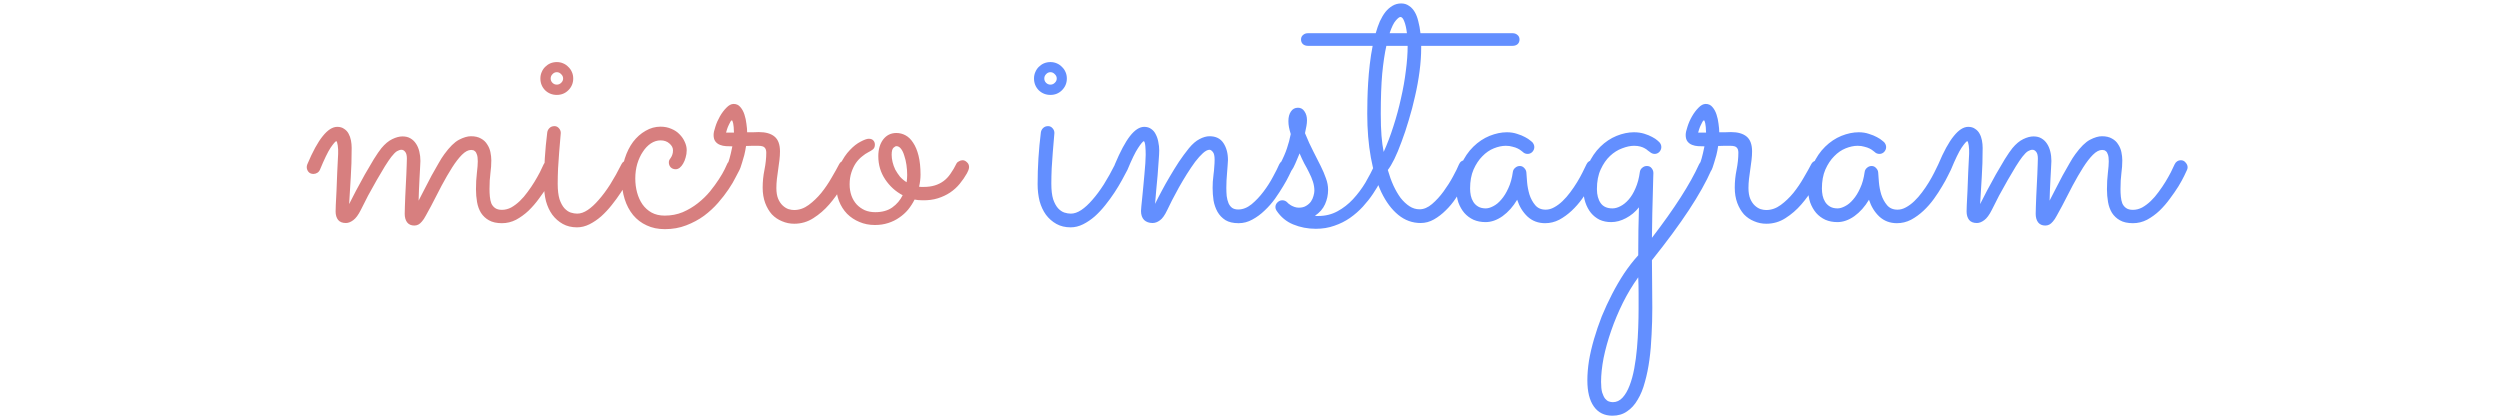       <svg  height="40" viewBox="0 0 240 53" fill="none" xmlns="http://www.w3.org/2000/svg">
        <path d="M5.411 25.957C5.641 25.498 5.931 24.933 6.283 24.259C6.65 23.571 7.025 22.882 7.408 22.194C7.806 21.505 8.188 20.855 8.555 20.243C8.938 19.631 9.259 19.165 9.519 18.843C9.963 18.308 10.422 17.925 10.896 17.696C11.37 17.466 11.806 17.352 12.204 17.352C12.602 17.352 12.938 17.436 13.214 17.604C13.505 17.772 13.742 18.002 13.925 18.293C14.109 18.568 14.247 18.897 14.338 19.279C14.43 19.646 14.476 20.044 14.476 20.473C14.476 20.717 14.461 21.039 14.43 21.436C14.415 21.834 14.392 22.263 14.361 22.722C14.346 23.181 14.323 23.655 14.293 24.145C14.277 24.634 14.262 25.093 14.247 25.521C14.476 25.062 14.736 24.558 15.027 24.007C15.318 23.441 15.608 22.882 15.899 22.331C16.205 21.781 16.496 21.268 16.771 20.794C17.046 20.304 17.299 19.907 17.528 19.601C18.186 18.698 18.798 18.094 19.364 17.788C19.946 17.482 20.458 17.329 20.902 17.329C21.422 17.329 21.85 17.428 22.187 17.627C22.524 17.811 22.784 18.055 22.967 18.361C23.166 18.652 23.304 18.981 23.38 19.348C23.457 19.715 23.495 20.067 23.495 20.404C23.495 20.924 23.457 21.467 23.38 22.033C23.304 22.599 23.266 23.273 23.266 24.053C23.266 24.374 23.281 24.695 23.311 25.017C23.342 25.338 23.403 25.621 23.495 25.866C23.602 26.11 23.763 26.309 23.977 26.462C24.191 26.615 24.482 26.692 24.849 26.692C25.247 26.692 25.637 26.592 26.02 26.394C26.402 26.179 26.769 25.904 27.121 25.567C27.473 25.231 27.802 24.848 28.108 24.42C28.429 23.991 28.72 23.563 28.98 23.135C29.24 22.706 29.47 22.301 29.669 21.919C29.867 21.521 30.028 21.184 30.15 20.909C30.227 20.74 30.334 20.61 30.472 20.519C30.609 20.427 30.762 20.381 30.931 20.381C31.191 20.381 31.397 20.48 31.55 20.679C31.719 20.863 31.803 21.062 31.803 21.276C31.803 21.383 31.78 21.49 31.734 21.597C31.673 21.72 31.55 21.98 31.367 22.377C31.183 22.76 30.938 23.204 30.632 23.709C30.326 24.198 29.967 24.718 29.554 25.269C29.156 25.82 28.712 26.332 28.223 26.807C27.733 27.266 27.205 27.648 26.639 27.954C26.073 28.245 25.476 28.39 24.849 28.39C24.176 28.39 23.625 28.268 23.197 28.023C22.784 27.794 22.447 27.48 22.187 27.082C21.942 26.684 21.774 26.225 21.682 25.705C21.59 25.185 21.544 24.642 21.544 24.076C21.544 23.326 21.583 22.637 21.659 22.01C21.736 21.368 21.774 20.87 21.774 20.519C21.774 20.136 21.736 19.845 21.659 19.646C21.598 19.448 21.514 19.31 21.407 19.233C21.315 19.142 21.223 19.096 21.131 19.096C21.04 19.08 20.971 19.073 20.925 19.073C20.558 19.073 20.168 19.279 19.754 19.692C19.357 20.09 18.944 20.626 18.515 21.299C18.087 21.972 17.643 22.737 17.184 23.594C16.74 24.451 16.289 25.323 15.83 26.21C15.57 26.7 15.348 27.105 15.165 27.426C14.996 27.748 14.828 28 14.66 28.184C14.507 28.367 14.354 28.497 14.201 28.574C14.048 28.65 13.879 28.689 13.696 28.689C13.298 28.689 12.992 28.551 12.778 28.275C12.579 28 12.479 27.64 12.479 27.197C12.479 26.967 12.487 26.661 12.502 26.279C12.518 25.896 12.533 25.476 12.548 25.017C12.564 24.558 12.587 24.083 12.617 23.594C12.648 23.104 12.671 22.637 12.686 22.194C12.701 21.735 12.717 21.329 12.732 20.977C12.747 20.626 12.755 20.358 12.755 20.174C12.755 19.776 12.686 19.494 12.548 19.325C12.411 19.142 12.25 19.05 12.066 19.05C11.898 19.05 11.707 19.111 11.493 19.233C11.294 19.356 11.057 19.593 10.781 19.945C10.567 20.22 10.292 20.626 9.955 21.161C9.634 21.681 9.29 22.263 8.922 22.905C8.555 23.548 8.188 24.206 7.821 24.879C7.469 25.552 7.163 26.156 6.903 26.692C6.582 27.334 6.26 27.77 5.939 28C5.618 28.245 5.304 28.367 4.998 28.367C4.554 28.367 4.225 28.237 4.011 27.977C3.797 27.702 3.69 27.342 3.69 26.898C3.69 26.852 3.698 26.577 3.713 26.072C3.743 25.567 3.774 24.955 3.805 24.236C3.835 23.502 3.866 22.722 3.896 21.895C3.942 21.069 3.981 20.297 4.011 19.578C4.027 19.195 4.011 18.843 3.965 18.522C3.919 18.201 3.858 18.009 3.782 17.948C3.659 17.979 3.415 18.262 3.047 18.797C2.695 19.333 2.244 20.266 1.693 21.597C1.617 21.765 1.502 21.895 1.349 21.987C1.196 22.079 1.035 22.125 0.867 22.125C0.607 22.125 0.401 22.041 0.248 21.873C0.095 21.689 0.018 21.482 0.018 21.253C0.018 21.146 0.041 21.031 0.087 20.909C0.775 19.272 1.433 18.071 2.061 17.306C2.688 16.525 3.3 16.135 3.896 16.135C4.248 16.135 4.539 16.219 4.769 16.388C5.013 16.541 5.205 16.747 5.342 17.007C5.48 17.252 5.579 17.535 5.641 17.856C5.702 18.178 5.732 18.491 5.732 18.797C5.732 20.159 5.694 21.406 5.618 22.538C5.556 23.67 5.488 24.81 5.411 25.957ZM33.914 9.985C33.914 10.566 33.708 11.063 33.294 11.477C32.897 11.874 32.407 12.073 31.826 12.073C31.244 12.073 30.747 11.874 30.334 11.477C29.936 11.063 29.737 10.566 29.737 9.985C29.737 9.694 29.791 9.426 29.898 9.182C30.005 8.922 30.15 8.7 30.334 8.516C30.533 8.317 30.755 8.164 31 8.057C31.26 7.95 31.535 7.896 31.826 7.896C32.116 7.896 32.384 7.95 32.629 8.057C32.889 8.164 33.111 8.317 33.294 8.516C33.493 8.7 33.646 8.922 33.753 9.182C33.861 9.426 33.914 9.694 33.914 9.985ZM30.196 23.433C30.196 21.23 30.334 19.035 30.609 16.847C30.64 16.633 30.732 16.449 30.885 16.296C31.053 16.128 31.267 16.044 31.527 16.044C31.757 16.044 31.948 16.135 32.101 16.319C32.254 16.487 32.331 16.686 32.331 16.916C32.331 17.007 32.308 17.283 32.262 17.742C32.231 18.201 32.185 18.752 32.124 19.394C32.078 20.021 32.032 20.695 31.986 21.414C31.956 22.117 31.94 22.768 31.94 23.364C31.94 24.175 32.017 24.833 32.17 25.338C32.338 25.828 32.545 26.21 32.79 26.485C33.05 26.761 33.317 26.944 33.593 27.036C33.883 27.128 34.159 27.174 34.419 27.174C34.847 27.174 35.291 27.021 35.75 26.715C36.209 26.409 36.676 25.98 37.15 25.43C37.639 24.879 38.129 24.221 38.619 23.456C39.108 22.676 39.59 21.811 40.065 20.863C40.141 20.71 40.248 20.595 40.386 20.519C40.523 20.427 40.676 20.381 40.845 20.381C41.09 20.381 41.288 20.473 41.441 20.656C41.61 20.84 41.694 21.039 41.694 21.253C41.694 21.406 41.663 21.536 41.602 21.643C41.419 21.995 41.189 22.423 40.914 22.928C40.638 23.433 40.325 23.953 39.973 24.489C39.621 25.024 39.231 25.56 38.802 26.095C38.389 26.615 37.946 27.09 37.471 27.518C36.997 27.931 36.5 28.268 35.98 28.528C35.459 28.788 34.931 28.918 34.396 28.918C33.708 28.918 33.103 28.773 32.583 28.482C32.063 28.191 31.619 27.801 31.252 27.311C30.9 26.822 30.632 26.248 30.449 25.59C30.28 24.917 30.196 24.198 30.196 23.433ZM32.629 9.985C32.629 9.771 32.545 9.587 32.377 9.434C32.224 9.266 32.04 9.182 31.826 9.182C31.611 9.182 31.428 9.266 31.275 9.434C31.122 9.587 31.045 9.771 31.045 9.985C31.045 10.199 31.122 10.383 31.275 10.536C31.428 10.689 31.611 10.765 31.826 10.765C32.04 10.765 32.224 10.689 32.377 10.536C32.545 10.383 32.629 10.199 32.629 9.985ZM55.05 21.643C54.959 21.811 54.798 22.117 54.568 22.561C54.354 23.005 54.056 23.51 53.673 24.076C53.306 24.627 52.862 25.2 52.342 25.797C51.822 26.394 51.225 26.944 50.552 27.449C49.879 27.939 49.122 28.344 48.28 28.666C47.454 28.987 46.551 29.148 45.572 29.148C44.7 29.148 43.928 28.987 43.254 28.666C42.581 28.36 42.008 27.924 41.533 27.357C41.059 26.776 40.699 26.095 40.455 25.315C40.21 24.535 40.087 23.67 40.087 22.722C40.087 21.804 40.217 20.947 40.477 20.151C40.738 19.34 41.09 18.637 41.533 18.04C41.992 17.443 42.52 16.977 43.117 16.64C43.713 16.288 44.348 16.112 45.022 16.112C45.526 16.112 45.985 16.204 46.398 16.388C46.812 16.556 47.156 16.785 47.431 17.076C47.722 17.367 47.944 17.688 48.097 18.04C48.265 18.392 48.349 18.744 48.349 19.096C48.349 19.432 48.303 19.746 48.211 20.037C48.135 20.327 48.028 20.587 47.89 20.817C47.768 21.031 47.622 21.207 47.454 21.345C47.286 21.467 47.117 21.528 46.949 21.528C46.689 21.528 46.475 21.444 46.307 21.276C46.154 21.108 46.077 20.901 46.077 20.656C46.077 20.534 46.1 20.427 46.146 20.335C46.207 20.243 46.268 20.151 46.33 20.06C46.406 19.953 46.467 19.83 46.513 19.692C46.574 19.539 46.605 19.348 46.605 19.119C46.605 18.797 46.452 18.507 46.146 18.247C45.855 17.986 45.48 17.856 45.022 17.856C44.593 17.856 44.18 17.986 43.782 18.247C43.4 18.507 43.063 18.859 42.773 19.302C42.482 19.731 42.245 20.243 42.061 20.84C41.893 21.421 41.809 22.041 41.809 22.699C41.809 23.326 41.885 23.923 42.038 24.489C42.191 25.055 42.421 25.56 42.727 26.003C43.033 26.432 43.415 26.776 43.874 27.036C44.348 27.296 44.907 27.426 45.549 27.426C46.376 27.426 47.141 27.281 47.844 26.99C48.548 26.684 49.191 26.302 49.772 25.843C50.353 25.384 50.866 24.887 51.31 24.351C51.753 23.8 52.128 23.288 52.434 22.814C52.755 22.324 53 21.903 53.169 21.551C53.352 21.184 53.459 20.955 53.49 20.863C53.551 20.71 53.65 20.595 53.788 20.519C53.941 20.427 54.102 20.381 54.27 20.381C54.53 20.381 54.737 20.473 54.89 20.656C55.058 20.84 55.142 21.046 55.142 21.276C55.142 21.368 55.111 21.49 55.05 21.643ZM55.899 18.568C55.838 18.981 55.762 19.371 55.67 19.738C55.578 20.09 55.486 20.404 55.395 20.679C55.318 20.939 55.249 21.154 55.188 21.322C55.127 21.49 55.089 21.582 55.073 21.597C54.92 21.949 54.653 22.125 54.27 22.125C54.056 22.125 53.857 22.049 53.673 21.895C53.49 21.727 53.398 21.521 53.398 21.276C53.398 21.184 53.413 21.115 53.444 21.069C53.474 21.023 53.52 20.932 53.581 20.794C53.643 20.656 53.719 20.427 53.811 20.105C53.903 19.784 54.018 19.287 54.155 18.614C53.895 18.614 53.627 18.606 53.352 18.591C53.077 18.576 52.824 18.522 52.595 18.43C52.35 18.338 52.151 18.193 51.998 17.994C51.845 17.795 51.769 17.52 51.769 17.168C51.769 16.908 51.845 16.556 51.998 16.112C52.136 15.669 52.327 15.233 52.572 14.804C52.817 14.376 53.092 14.009 53.398 13.703C53.704 13.381 54.01 13.221 54.316 13.221C54.668 13.221 54.951 13.351 55.165 13.611C55.395 13.871 55.571 14.192 55.693 14.575C55.815 14.942 55.899 15.332 55.945 15.745C56.007 16.158 56.037 16.518 56.037 16.824C56.297 16.824 56.55 16.824 56.794 16.824C57.054 16.808 57.299 16.801 57.529 16.801C58.401 16.801 59.066 16.992 59.525 17.375C59.984 17.757 60.214 18.384 60.214 19.256C60.214 19.608 60.191 19.975 60.145 20.358C60.099 20.74 60.046 21.138 59.984 21.551C59.923 21.949 59.87 22.347 59.824 22.745C59.778 23.142 59.755 23.533 59.755 23.915C59.755 24.466 59.831 24.925 59.984 25.292C60.137 25.644 60.329 25.927 60.558 26.141C60.788 26.355 61.032 26.508 61.292 26.6C61.553 26.677 61.79 26.715 62.004 26.715C62.662 26.715 63.281 26.501 63.863 26.072C64.444 25.644 64.98 25.131 65.469 24.535C65.959 23.923 66.395 23.28 66.777 22.607C67.175 21.934 67.504 21.345 67.764 20.84C67.841 20.702 67.948 20.595 68.085 20.519C68.223 20.442 68.368 20.404 68.522 20.404C68.797 20.404 69.011 20.496 69.164 20.679C69.317 20.848 69.394 21.039 69.394 21.253C69.394 21.406 69.363 21.544 69.302 21.666C68.95 22.293 68.537 23.005 68.062 23.8C67.603 24.581 67.076 25.315 66.479 26.003C65.882 26.692 65.209 27.273 64.46 27.748C63.725 28.222 62.914 28.459 62.027 28.459C61.476 28.459 60.956 28.352 60.466 28.138C59.977 27.939 59.548 27.648 59.181 27.266C58.829 26.868 58.546 26.386 58.332 25.82C58.118 25.238 58.011 24.588 58.011 23.869C58.011 23.104 58.087 22.347 58.24 21.597C58.393 20.832 58.47 20.105 58.47 19.417C58.47 19.126 58.401 18.912 58.263 18.774C58.141 18.621 57.858 18.545 57.414 18.545C57.2 18.545 56.963 18.545 56.703 18.545C56.458 18.545 56.19 18.553 55.899 18.568ZM54.362 16.87C54.362 16.762 54.354 16.625 54.339 16.456C54.339 16.273 54.324 16.097 54.293 15.929C54.278 15.76 54.247 15.615 54.201 15.493C54.171 15.37 54.132 15.309 54.086 15.309C54.041 15.309 53.979 15.37 53.903 15.493C53.842 15.6 53.773 15.738 53.696 15.906C53.62 16.059 53.551 16.227 53.49 16.411C53.428 16.594 53.383 16.747 53.352 16.87H54.362ZM78.344 25.476C77.961 25.476 77.625 25.445 77.334 25.384C77.105 25.843 76.829 26.271 76.508 26.669C76.186 27.051 75.812 27.388 75.383 27.679C74.97 27.969 74.504 28.199 73.983 28.367C73.463 28.535 72.897 28.62 72.285 28.62C71.566 28.62 70.908 28.49 70.311 28.23C69.715 27.985 69.195 27.64 68.751 27.197C68.307 26.738 67.963 26.195 67.718 25.567C67.474 24.925 67.351 24.221 67.351 23.456C67.351 22.477 67.527 21.628 67.879 20.909C68.231 20.174 68.636 19.57 69.095 19.096C69.554 18.606 70.013 18.247 70.472 18.017C70.931 17.772 71.275 17.65 71.505 17.65C71.765 17.65 71.956 17.719 72.079 17.856C72.216 17.994 72.285 18.178 72.285 18.407C72.285 18.667 72.201 18.866 72.033 19.004C71.88 19.126 71.681 19.249 71.436 19.371C71.191 19.494 70.931 19.669 70.656 19.899C70.38 20.113 70.12 20.389 69.876 20.725C69.646 21.062 69.455 21.459 69.302 21.919C69.149 22.377 69.072 22.89 69.072 23.456C69.072 23.961 69.149 24.435 69.302 24.879C69.455 25.307 69.677 25.682 69.967 26.003C70.258 26.309 70.602 26.554 71 26.738C71.398 26.906 71.841 26.99 72.331 26.99C73.203 26.99 73.922 26.791 74.488 26.394C75.07 25.98 75.513 25.46 75.819 24.833C74.917 24.359 74.175 23.686 73.593 22.814C73.012 21.941 72.721 20.962 72.721 19.876C72.721 19.004 72.928 18.293 73.341 17.742C73.769 17.191 74.328 16.916 75.016 16.916C75.429 16.916 75.819 17.015 76.186 17.214C76.554 17.413 76.875 17.726 77.15 18.155C77.441 18.583 77.671 19.134 77.839 19.807C78.007 20.48 78.091 21.284 78.091 22.217C78.091 22.706 78.03 23.219 77.908 23.754C77.999 23.77 78.091 23.777 78.183 23.777C78.275 23.777 78.374 23.777 78.481 23.777C79.002 23.777 79.468 23.716 79.881 23.594C80.294 23.471 80.669 23.288 81.006 23.043C81.342 22.798 81.641 22.485 81.901 22.102C82.176 21.72 82.436 21.276 82.681 20.771C82.727 20.679 82.826 20.595 82.98 20.519C83.132 20.427 83.285 20.381 83.439 20.381C83.637 20.381 83.821 20.465 83.989 20.633C84.173 20.786 84.265 20.993 84.265 21.253C84.265 21.375 84.234 21.513 84.173 21.666C84.112 21.804 84.05 21.934 83.989 22.056C83.729 22.515 83.423 22.959 83.071 23.387C82.735 23.8 82.329 24.168 81.855 24.489C81.396 24.795 80.876 25.04 80.294 25.223C79.713 25.407 79.063 25.491 78.344 25.476ZM74.419 19.692C74.419 19.983 74.458 20.289 74.534 20.61C74.611 20.932 74.725 21.253 74.878 21.574C75.047 21.88 75.246 22.178 75.475 22.469C75.72 22.745 76.003 22.982 76.324 23.181C76.37 22.859 76.393 22.546 76.393 22.24C76.393 21.827 76.362 21.406 76.301 20.977C76.24 20.549 76.148 20.159 76.026 19.807C75.919 19.44 75.781 19.149 75.613 18.935C75.445 18.706 75.246 18.591 75.016 18.591C74.924 18.591 74.802 18.66 74.649 18.797C74.496 18.935 74.419 19.233 74.419 19.692Z" fill="#D77F7F"/>
        <path d="M96.703 9.985C96.703 10.566 96.497 11.063 96.084 11.477C95.686 11.874 95.196 12.073 94.615 12.073C94.033 12.073 93.536 11.874 93.123 11.477C92.725 11.063 92.526 10.566 92.526 9.985C92.526 9.694 92.58 9.426 92.687 9.182C92.794 8.922 92.939 8.7 93.123 8.516C93.322 8.317 93.544 8.164 93.789 8.057C94.049 7.95 94.324 7.896 94.615 7.896C94.905 7.896 95.173 7.95 95.418 8.057C95.678 8.164 95.9 8.317 96.084 8.516C96.282 8.7 96.435 8.922 96.543 9.182C96.65 9.426 96.703 9.694 96.703 9.985ZM92.985 23.433C92.985 21.23 93.123 19.035 93.398 16.847C93.429 16.633 93.521 16.449 93.674 16.296C93.842 16.128 94.056 16.044 94.316 16.044C94.546 16.044 94.737 16.135 94.89 16.319C95.043 16.487 95.12 16.686 95.12 16.916C95.12 17.007 95.097 17.283 95.051 17.742C95.02 18.201 94.974 18.752 94.913 19.394C94.867 20.021 94.821 20.695 94.775 21.414C94.745 22.117 94.73 22.768 94.73 23.364C94.73 24.175 94.806 24.833 94.959 25.338C95.127 25.828 95.334 26.21 95.579 26.485C95.839 26.761 96.106 26.944 96.382 27.036C96.672 27.128 96.948 27.174 97.208 27.174C97.636 27.174 98.08 27.021 98.539 26.715C98.998 26.409 99.465 25.98 99.939 25.43C100.429 24.879 100.918 24.221 101.408 23.456C101.897 22.676 102.379 21.811 102.854 20.863C102.93 20.71 103.037 20.595 103.175 20.519C103.312 20.427 103.465 20.381 103.634 20.381C103.879 20.381 104.077 20.473 104.23 20.656C104.399 20.84 104.483 21.039 104.483 21.253C104.483 21.406 104.452 21.536 104.391 21.643C104.208 21.995 103.978 22.423 103.703 22.928C103.427 23.433 103.114 23.953 102.762 24.489C102.41 25.024 102.02 25.56 101.591 26.095C101.178 26.615 100.735 27.09 100.26 27.518C99.786 27.931 99.289 28.268 98.769 28.528C98.248 28.788 97.721 28.918 97.185 28.918C96.497 28.918 95.892 28.773 95.372 28.482C94.852 28.191 94.408 27.801 94.041 27.311C93.689 26.822 93.421 26.248 93.238 25.59C93.07 24.917 92.985 24.198 92.985 23.433ZM95.418 9.985C95.418 9.771 95.334 9.587 95.165 9.434C95.013 9.266 94.829 9.182 94.615 9.182C94.401 9.182 94.217 9.266 94.064 9.434C93.911 9.587 93.835 9.771 93.835 9.985C93.835 10.199 93.911 10.383 94.064 10.536C94.217 10.689 94.401 10.765 94.615 10.765C94.829 10.765 95.013 10.689 95.165 10.536C95.334 10.383 95.418 10.199 95.418 9.985ZM107.925 25.935C108.17 25.43 108.453 24.879 108.774 24.282C109.096 23.67 109.44 23.058 109.807 22.446C110.174 21.819 110.557 21.199 110.955 20.587C111.368 19.975 111.796 19.394 112.24 18.843C112.683 18.308 113.127 17.925 113.571 17.696C114.03 17.451 114.458 17.329 114.856 17.329C115.652 17.329 116.241 17.619 116.623 18.201C117.006 18.782 117.197 19.501 117.197 20.358C117.197 20.557 117.181 20.802 117.151 21.092C117.136 21.368 117.113 21.666 117.082 21.987C117.067 22.309 117.044 22.637 117.013 22.974C116.998 23.295 116.99 23.601 116.99 23.892C116.99 24.259 117.006 24.611 117.036 24.948C117.082 25.284 117.159 25.583 117.266 25.843C117.373 26.088 117.526 26.287 117.725 26.439C117.924 26.577 118.184 26.646 118.505 26.646C119.086 26.646 119.652 26.424 120.203 25.98C120.754 25.521 121.259 24.986 121.718 24.374C122.192 23.747 122.597 23.112 122.934 22.469C123.286 21.827 123.546 21.306 123.714 20.909C123.791 20.74 123.898 20.61 124.036 20.519C124.189 20.427 124.349 20.381 124.518 20.381C124.778 20.381 124.984 20.48 125.137 20.679C125.306 20.863 125.39 21.062 125.39 21.276C125.39 21.383 125.367 21.49 125.321 21.597C125.26 21.72 125.137 21.972 124.954 22.355C124.77 22.737 124.525 23.181 124.219 23.686C123.929 24.175 123.584 24.703 123.187 25.269C122.789 25.82 122.345 26.325 121.855 26.784C121.381 27.243 120.861 27.625 120.295 27.931C119.744 28.237 119.163 28.39 118.551 28.39C117.862 28.39 117.304 28.26 116.875 28C116.447 27.725 116.111 27.373 115.866 26.944C115.621 26.501 115.453 26.019 115.361 25.498C115.284 24.963 115.246 24.428 115.246 23.892C115.246 23.663 115.254 23.402 115.269 23.112C115.3 22.821 115.33 22.515 115.361 22.194C115.407 21.873 115.437 21.551 115.453 21.23C115.483 20.909 115.499 20.603 115.499 20.312C115.499 19.822 115.422 19.494 115.269 19.325C115.116 19.142 114.978 19.05 114.856 19.05C114.611 19.05 114.328 19.195 114.007 19.486C113.701 19.761 113.372 20.128 113.02 20.587C112.683 21.046 112.332 21.567 111.964 22.148C111.612 22.714 111.276 23.28 110.955 23.846C110.649 24.412 110.358 24.955 110.083 25.476C109.822 25.98 109.616 26.401 109.463 26.738C109.157 27.38 108.851 27.809 108.545 28.023C108.239 28.252 107.925 28.367 107.604 28.367C107.16 28.367 106.801 28.237 106.525 27.977C106.265 27.702 106.135 27.319 106.135 26.83C106.135 26.723 106.151 26.516 106.181 26.21C106.212 25.889 106.25 25.514 106.296 25.085C106.342 24.642 106.388 24.168 106.434 23.663C106.479 23.158 106.525 22.66 106.571 22.171C106.617 21.666 106.655 21.199 106.686 20.771C106.717 20.343 106.732 19.983 106.732 19.692C106.732 19.31 106.717 18.943 106.686 18.591C106.655 18.239 106.594 18.025 106.502 17.948C106.365 17.994 106.12 18.285 105.768 18.82C105.416 19.34 104.965 20.266 104.414 21.597C104.338 21.765 104.223 21.895 104.07 21.987C103.917 22.079 103.756 22.125 103.588 22.125C103.328 22.125 103.121 22.041 102.968 21.873C102.815 21.689 102.739 21.482 102.739 21.253C102.739 21.146 102.762 21.031 102.808 20.909C103.496 19.272 104.139 18.071 104.735 17.306C105.347 16.525 105.952 16.135 106.548 16.135C106.9 16.135 107.199 16.227 107.443 16.411C107.688 16.579 107.879 16.808 108.017 17.099C108.17 17.39 108.277 17.711 108.338 18.063C108.415 18.415 108.453 18.774 108.453 19.142C108.453 19.417 108.43 19.845 108.384 20.427C108.354 21.008 108.308 21.635 108.247 22.309C108.185 22.966 108.124 23.624 108.063 24.282C108.017 24.94 107.971 25.491 107.925 25.935ZM126.308 19.509C126.216 19.754 126.101 20.029 125.963 20.335C125.841 20.641 125.696 20.962 125.527 21.299C125.39 21.559 125.244 21.765 125.091 21.919C124.954 22.056 124.77 22.125 124.541 22.125C124.28 22.125 124.074 22.049 123.921 21.895C123.768 21.727 123.691 21.536 123.691 21.322C123.691 21.245 123.699 21.184 123.714 21.138C123.73 21.077 123.768 20.985 123.829 20.863C124.227 20.098 124.518 19.432 124.701 18.866C124.9 18.285 125.061 17.68 125.183 17.053C125.076 16.701 125 16.403 124.954 16.158C124.908 15.913 124.885 15.661 124.885 15.401C124.885 14.896 124.992 14.491 125.206 14.185C125.42 13.863 125.719 13.703 126.101 13.703C126.453 13.703 126.728 13.856 126.927 14.162C127.141 14.468 127.249 14.842 127.249 15.286C127.249 15.531 127.226 15.776 127.18 16.02C127.134 16.265 127.073 16.571 126.996 16.939C127.348 17.811 127.7 18.583 128.052 19.256C128.404 19.93 128.717 20.549 128.993 21.115C129.268 21.666 129.49 22.186 129.658 22.676C129.842 23.165 129.934 23.655 129.934 24.145C129.934 24.787 129.804 25.399 129.543 25.98C129.283 26.562 128.855 27.051 128.258 27.449C128.335 27.465 128.411 27.472 128.488 27.472C128.564 27.472 128.641 27.472 128.717 27.472C129.589 27.472 130.393 27.273 131.127 26.875C131.861 26.478 132.519 25.965 133.101 25.338C133.697 24.695 134.225 23.991 134.684 23.227C135.143 22.446 135.541 21.674 135.877 20.909C136.03 20.557 136.245 20.381 136.52 20.381C136.78 20.381 136.979 20.473 137.117 20.656C137.27 20.84 137.346 21.039 137.346 21.253C137.346 21.375 137.323 21.49 137.277 21.597C137.109 22.01 136.887 22.485 136.612 23.02C136.352 23.54 136.03 24.083 135.648 24.649C135.281 25.2 134.852 25.743 134.363 26.279C133.873 26.814 133.322 27.296 132.71 27.725C132.114 28.138 131.456 28.467 130.737 28.711C130.018 28.971 129.23 29.102 128.373 29.102C127.348 29.102 126.392 28.918 125.504 28.551C124.632 28.199 123.921 27.61 123.37 26.784C123.278 26.646 123.232 26.501 123.232 26.348C123.232 26.118 123.317 25.919 123.485 25.751C123.668 25.567 123.875 25.476 124.104 25.476C124.349 25.476 124.556 25.56 124.724 25.728C124.739 25.759 124.793 25.812 124.885 25.889C124.977 25.95 125.084 26.026 125.206 26.118C125.344 26.195 125.497 26.264 125.665 26.325C125.849 26.386 126.032 26.416 126.216 26.416C126.583 26.416 126.889 26.34 127.134 26.187C127.394 26.034 127.6 25.85 127.753 25.636C127.906 25.407 128.014 25.17 128.075 24.925C128.151 24.665 128.189 24.443 128.189 24.259C128.189 23.877 128.128 23.494 128.006 23.112C127.883 22.729 127.723 22.347 127.524 21.964C127.34 21.582 127.134 21.192 126.904 20.794C126.69 20.381 126.491 19.953 126.308 19.509ZM154.283 5.028C154.283 5.273 154.199 5.472 154.03 5.625C153.862 5.762 153.655 5.831 153.411 5.831H141.775V6.083C141.775 7.017 141.707 8.011 141.569 9.067C141.431 10.123 141.24 11.178 140.995 12.234C140.766 13.274 140.498 14.292 140.192 15.286C139.901 16.281 139.595 17.199 139.274 18.04C138.968 18.881 138.662 19.616 138.356 20.243C138.05 20.855 137.775 21.314 137.53 21.62C137.729 22.324 137.966 22.982 138.241 23.594C138.517 24.19 138.823 24.718 139.159 25.177C139.511 25.621 139.886 25.973 140.284 26.233C140.681 26.493 141.11 26.623 141.569 26.623C142.104 26.623 142.632 26.401 143.152 25.957C143.688 25.498 144.177 24.963 144.621 24.351C145.08 23.724 145.478 23.096 145.814 22.469C146.166 21.827 146.419 21.314 146.572 20.932C146.725 20.564 146.993 20.381 147.375 20.381C147.635 20.381 147.842 20.473 147.995 20.656C148.163 20.84 148.247 21.039 148.247 21.253C148.247 21.36 148.224 21.467 148.178 21.574C148.132 21.681 148.018 21.926 147.834 22.309C147.666 22.691 147.436 23.135 147.146 23.64C146.87 24.145 146.541 24.68 146.159 25.246C145.792 25.797 145.371 26.302 144.896 26.761C144.438 27.22 143.94 27.602 143.405 27.908C142.869 28.214 142.303 28.367 141.707 28.367C140.651 28.367 139.702 28.023 138.861 27.334C138.019 26.646 137.3 25.682 136.704 24.443C136.122 23.204 135.679 21.735 135.373 20.037C135.067 18.338 134.914 16.48 134.914 14.46C134.914 13.955 134.921 13.366 134.937 12.693C134.952 12.004 134.982 11.285 135.028 10.536C135.074 9.771 135.143 8.99 135.235 8.195C135.327 7.384 135.449 6.596 135.602 5.831H127.363C127.118 5.831 126.912 5.762 126.744 5.625C126.575 5.472 126.491 5.273 126.491 5.028C126.491 4.783 126.575 4.592 126.744 4.454C126.912 4.301 127.118 4.225 127.363 4.225H135.992C136.145 3.674 136.321 3.169 136.52 2.71C136.734 2.251 136.971 1.853 137.231 1.517C137.507 1.18 137.805 0.92 138.126 0.736C138.463 0.537 138.83 0.438 139.228 0.438C139.611 0.438 139.939 0.537 140.215 0.736C140.506 0.92 140.75 1.18 140.949 1.517C141.148 1.853 141.301 2.251 141.408 2.71C141.531 3.169 141.622 3.674 141.684 4.225H153.411C153.655 4.225 153.862 4.301 154.03 4.454C154.199 4.592 154.283 4.783 154.283 5.028ZM137.002 19.325C137.461 18.315 137.874 17.229 138.241 16.066C138.624 14.888 138.945 13.703 139.205 12.509C139.48 11.316 139.687 10.146 139.825 8.998C139.978 7.851 140.054 6.795 140.054 5.831H137.346C137.132 6.78 136.956 7.958 136.818 9.365C136.696 10.758 136.635 12.456 136.635 14.46C136.635 15.577 136.665 16.518 136.727 17.283C136.788 18.032 136.88 18.713 137.002 19.325ZM139.136 2.159C138.999 2.159 138.8 2.312 138.54 2.618C138.279 2.909 138.019 3.444 137.759 4.225H139.962C139.886 3.582 139.771 3.077 139.618 2.71C139.48 2.343 139.32 2.159 139.136 2.159ZM137.369 20.977V21V20.977ZM164.403 21.597C164.342 21.72 164.212 21.98 164.013 22.377C163.83 22.76 163.585 23.204 163.279 23.709C162.988 24.213 162.644 24.741 162.246 25.292C161.848 25.843 161.405 26.348 160.915 26.807C160.425 27.266 159.898 27.648 159.332 27.954C158.765 28.245 158.169 28.39 157.542 28.39C156.654 28.39 155.904 28.107 155.292 27.541C154.696 26.975 154.26 26.264 153.984 25.407C153.464 26.279 152.845 26.975 152.125 27.495C151.406 28 150.687 28.252 149.968 28.252C149.402 28.252 148.89 28.153 148.431 27.954C147.972 27.74 147.582 27.449 147.26 27.082C146.939 26.7 146.687 26.256 146.503 25.751C146.335 25.246 146.25 24.695 146.25 24.099C146.25 22.905 146.449 21.857 146.847 20.955C147.26 20.037 147.78 19.272 148.408 18.66C149.035 18.048 149.723 17.589 150.473 17.283C151.238 16.977 151.972 16.824 152.676 16.824C153.151 16.824 153.587 16.893 153.984 17.03C154.382 17.153 154.719 17.29 154.994 17.443C155.285 17.596 155.507 17.742 155.66 17.879C155.813 18.002 155.897 18.071 155.912 18.086C156.08 18.285 156.165 18.491 156.165 18.706C156.165 18.935 156.08 19.142 155.912 19.325C155.744 19.494 155.545 19.578 155.315 19.578C155.071 19.578 154.864 19.494 154.696 19.325C154.665 19.295 154.596 19.241 154.489 19.165C154.382 19.073 154.237 18.981 154.053 18.889C153.87 18.797 153.648 18.721 153.388 18.66C153.143 18.583 152.86 18.545 152.539 18.545C152.064 18.545 151.559 18.652 151.024 18.866C150.488 19.08 149.999 19.417 149.555 19.876C149.111 20.32 148.737 20.886 148.431 21.574C148.14 22.247 147.995 23.051 147.995 23.984C147.995 24.275 148.025 24.573 148.086 24.879C148.148 25.17 148.255 25.437 148.408 25.682C148.561 25.927 148.767 26.126 149.027 26.279C149.287 26.432 149.609 26.508 149.991 26.508C150.267 26.508 150.58 26.416 150.932 26.233C151.299 26.049 151.644 25.766 151.965 25.384C152.301 25.001 152.6 24.519 152.86 23.938C153.135 23.357 153.326 22.668 153.434 21.873C153.464 21.658 153.564 21.482 153.732 21.345C153.9 21.192 154.099 21.115 154.329 21.115C154.543 21.115 154.726 21.199 154.879 21.368C155.048 21.536 155.139 21.727 155.155 21.941C155.17 22.232 155.201 22.645 155.247 23.181C155.292 23.701 155.392 24.221 155.545 24.741C155.713 25.261 155.958 25.713 156.279 26.095C156.601 26.478 157.044 26.669 157.61 26.669C157.978 26.669 158.337 26.57 158.689 26.371C159.056 26.172 159.408 25.912 159.745 25.59C160.097 25.254 160.425 24.879 160.731 24.466C161.053 24.037 161.343 23.609 161.604 23.181C161.864 22.752 162.093 22.339 162.292 21.941C162.491 21.544 162.659 21.199 162.797 20.909C162.873 20.74 162.98 20.61 163.118 20.519C163.271 20.427 163.432 20.381 163.6 20.381C163.86 20.381 164.067 20.48 164.22 20.679C164.388 20.863 164.472 21.062 164.472 21.276C164.472 21.383 164.449 21.49 164.403 21.597ZM171.127 30.249C174.004 26.501 176 23.387 177.117 20.909C177.194 20.74 177.293 20.618 177.416 20.541C177.553 20.45 177.706 20.404 177.875 20.404C178.135 20.404 178.349 20.496 178.517 20.679C178.685 20.848 178.77 21.046 178.77 21.276C178.77 21.383 178.747 21.49 178.701 21.597C178.028 23.127 177.071 24.833 175.832 26.715C174.593 28.597 173.025 30.723 171.127 33.095C171.127 34.059 171.135 35.023 171.15 35.986C171.166 36.95 171.173 38.006 171.173 39.153C171.173 40.301 171.143 41.433 171.082 42.55C171.036 43.682 170.944 44.753 170.806 45.763C170.668 46.788 170.477 47.729 170.232 48.585C170.003 49.458 169.697 50.207 169.314 50.834C168.947 51.477 168.496 51.974 167.96 52.326C167.44 52.693 166.821 52.877 166.102 52.877C165.076 52.877 164.289 52.487 163.738 51.706C163.187 50.926 162.912 49.817 162.912 48.379C162.912 47.614 162.98 46.78 163.118 45.877C163.271 44.99 163.485 44.072 163.761 43.123C164.036 42.175 164.365 41.211 164.748 40.232C165.145 39.268 165.581 38.327 166.056 37.409C166.53 36.491 167.042 35.611 167.593 34.77C168.159 33.928 168.756 33.164 169.383 32.475C169.399 31.404 169.406 30.341 169.406 29.285C169.422 28.23 169.444 27.258 169.475 26.371C169.016 26.952 168.465 27.411 167.823 27.748C167.195 28.084 166.568 28.252 165.941 28.252C165.405 28.252 164.916 28.153 164.472 27.954C164.044 27.74 163.677 27.449 163.371 27.082C163.065 26.7 162.827 26.256 162.659 25.751C162.491 25.246 162.407 24.695 162.407 24.099C162.407 22.905 162.606 21.857 163.003 20.955C163.417 20.037 163.937 19.272 164.564 18.66C165.191 18.048 165.88 17.589 166.629 17.283C167.394 16.977 168.129 16.824 168.833 16.824C169.307 16.824 169.743 16.885 170.141 17.007C170.538 17.13 170.875 17.267 171.15 17.42C171.441 17.573 171.663 17.719 171.816 17.856C171.969 17.994 172.053 18.071 172.068 18.086C172.237 18.27 172.321 18.476 172.321 18.706C172.321 18.935 172.237 19.142 172.068 19.325C171.9 19.494 171.701 19.578 171.472 19.578C171.257 19.578 171.051 19.494 170.852 19.325C170.791 19.279 170.707 19.218 170.6 19.142C170.508 19.05 170.378 18.958 170.209 18.866C170.056 18.774 169.865 18.698 169.636 18.637C169.422 18.576 169.161 18.545 168.855 18.545C168.396 18.545 167.892 18.652 167.341 18.866C166.79 19.065 166.278 19.386 165.803 19.83C165.329 20.274 164.931 20.848 164.61 21.551C164.289 22.24 164.128 23.074 164.128 24.053C164.128 24.787 164.289 25.384 164.61 25.843C164.931 26.287 165.428 26.508 166.102 26.508C166.423 26.508 166.759 26.416 167.111 26.233C167.479 26.049 167.83 25.766 168.167 25.384C168.504 25.001 168.794 24.519 169.039 23.938C169.299 23.357 169.483 22.668 169.59 21.873C169.62 21.658 169.72 21.482 169.888 21.345C170.056 21.192 170.255 21.115 170.485 21.115C170.745 21.115 170.944 21.207 171.082 21.391C171.235 21.574 171.311 21.781 171.311 22.01C171.311 22.026 171.303 22.263 171.288 22.722C171.273 23.165 171.257 23.762 171.242 24.512C171.227 25.261 171.204 26.134 171.173 27.128C171.158 28.107 171.143 29.148 171.127 30.249ZM169.383 35.275C168.664 36.269 168.014 37.348 167.433 38.511C166.851 39.689 166.354 40.874 165.941 42.068C165.528 43.261 165.207 44.416 164.977 45.533C164.763 46.665 164.656 47.675 164.656 48.562C164.656 49.129 164.702 49.58 164.793 49.916C164.901 50.253 165.023 50.513 165.161 50.697C165.314 50.88 165.474 51.003 165.643 51.064C165.826 51.125 165.994 51.156 166.147 51.156C166.622 51.156 167.035 50.965 167.387 50.582C167.739 50.2 168.037 49.687 168.282 49.044C168.527 48.417 168.725 47.69 168.878 46.864C169.031 46.038 169.146 45.181 169.223 44.294C169.299 43.422 169.353 42.55 169.383 41.678C169.414 40.806 169.429 40.002 169.429 39.268C169.429 38.61 169.429 37.952 169.429 37.294C169.429 36.637 169.414 35.963 169.383 35.275ZM179.55 18.568C179.489 18.981 179.412 19.371 179.32 19.738C179.229 20.09 179.137 20.404 179.045 20.679C178.968 20.939 178.9 21.154 178.838 21.322C178.777 21.49 178.739 21.582 178.724 21.597C178.571 21.949 178.303 22.125 177.92 22.125C177.706 22.125 177.507 22.049 177.324 21.895C177.14 21.727 177.048 21.521 177.048 21.276C177.048 21.184 177.064 21.115 177.094 21.069C177.125 21.023 177.171 20.932 177.232 20.794C177.293 20.656 177.37 20.427 177.461 20.105C177.553 19.784 177.668 19.287 177.806 18.614C177.546 18.614 177.278 18.606 177.002 18.591C176.727 18.576 176.475 18.522 176.245 18.43C176 18.338 175.801 18.193 175.648 17.994C175.495 17.795 175.419 17.52 175.419 17.168C175.419 16.908 175.495 16.556 175.648 16.112C175.786 15.669 175.977 15.233 176.222 14.804C176.467 14.376 176.742 14.009 177.048 13.703C177.354 13.381 177.66 13.221 177.966 13.221C178.318 13.221 178.601 13.351 178.815 13.611C179.045 13.871 179.221 14.192 179.343 14.575C179.466 14.942 179.55 15.332 179.596 15.745C179.657 16.158 179.688 16.518 179.688 16.824C179.948 16.824 180.2 16.824 180.445 16.824C180.705 16.808 180.95 16.801 181.179 16.801C182.051 16.801 182.717 16.992 183.176 17.375C183.635 17.757 183.864 18.384 183.864 19.256C183.864 19.608 183.841 19.975 183.795 20.358C183.75 20.74 183.696 21.138 183.635 21.551C183.574 21.949 183.52 22.347 183.474 22.745C183.428 23.142 183.405 23.533 183.405 23.915C183.405 24.466 183.482 24.925 183.635 25.292C183.788 25.644 183.979 25.927 184.208 26.141C184.438 26.355 184.683 26.508 184.943 26.6C185.203 26.677 185.44 26.715 185.654 26.715C186.312 26.715 186.932 26.501 187.513 26.072C188.095 25.644 188.63 25.131 189.12 24.535C189.609 23.923 190.045 23.28 190.428 22.607C190.826 21.934 191.154 21.345 191.415 20.84C191.491 20.702 191.598 20.595 191.736 20.519C191.874 20.442 192.019 20.404 192.172 20.404C192.447 20.404 192.661 20.496 192.814 20.679C192.967 20.848 193.044 21.039 193.044 21.253C193.044 21.406 193.013 21.544 192.952 21.666C192.6 22.293 192.187 23.005 191.713 23.8C191.254 24.581 190.726 25.315 190.129 26.003C189.533 26.692 188.86 27.273 188.11 27.748C187.375 28.222 186.565 28.459 185.677 28.459C185.126 28.459 184.606 28.352 184.117 28.138C183.627 27.939 183.199 27.648 182.832 27.266C182.48 26.868 182.197 26.386 181.982 25.82C181.768 25.238 181.661 24.588 181.661 23.869C181.661 23.104 181.738 22.347 181.891 21.597C182.044 20.832 182.12 20.105 182.12 19.417C182.12 19.126 182.051 18.912 181.914 18.774C181.791 18.621 181.508 18.545 181.064 18.545C180.85 18.545 180.613 18.545 180.353 18.545C180.108 18.545 179.84 18.553 179.55 18.568ZM178.012 16.87C178.012 16.762 178.005 16.625 177.989 16.456C177.989 16.273 177.974 16.097 177.943 15.929C177.928 15.76 177.897 15.615 177.852 15.493C177.821 15.37 177.783 15.309 177.737 15.309C177.691 15.309 177.63 15.37 177.553 15.493C177.492 15.6 177.423 15.738 177.347 15.906C177.27 16.059 177.201 16.227 177.14 16.411C177.079 16.594 177.033 16.747 177.002 16.87H178.012ZM209.154 21.597C209.093 21.72 208.963 21.98 208.764 22.377C208.581 22.76 208.336 23.204 208.03 23.709C207.739 24.213 207.395 24.741 206.997 25.292C206.599 25.843 206.156 26.348 205.666 26.807C205.176 27.266 204.649 27.648 204.083 27.954C203.516 28.245 202.92 28.39 202.292 28.39C201.405 28.39 200.655 28.107 200.043 27.541C199.447 26.975 199.011 26.264 198.735 25.407C198.215 26.279 197.596 26.975 196.876 27.495C196.157 28 195.438 28.252 194.719 28.252C194.153 28.252 193.641 28.153 193.182 27.954C192.723 27.74 192.333 27.449 192.011 27.082C191.69 26.7 191.438 26.256 191.254 25.751C191.086 25.246 191.001 24.695 191.001 24.099C191.001 22.905 191.2 21.857 191.598 20.955C192.011 20.037 192.531 19.272 193.159 18.66C193.786 18.048 194.474 17.589 195.224 17.283C195.989 16.977 196.723 16.824 197.427 16.824C197.902 16.824 198.338 16.893 198.735 17.03C199.133 17.153 199.47 17.29 199.745 17.443C200.036 17.596 200.258 17.742 200.411 17.879C200.564 18.002 200.648 18.071 200.663 18.086C200.831 18.285 200.916 18.491 200.916 18.706C200.916 18.935 200.831 19.142 200.663 19.325C200.495 19.494 200.296 19.578 200.066 19.578C199.822 19.578 199.615 19.494 199.447 19.325C199.416 19.295 199.347 19.241 199.24 19.165C199.133 19.073 198.988 18.981 198.804 18.889C198.621 18.797 198.399 18.721 198.139 18.66C197.894 18.583 197.611 18.545 197.29 18.545C196.815 18.545 196.31 18.652 195.775 18.866C195.239 19.08 194.75 19.417 194.306 19.876C193.862 20.32 193.488 20.886 193.182 21.574C192.891 22.247 192.746 23.051 192.746 23.984C192.746 24.275 192.776 24.573 192.837 24.879C192.899 25.17 193.006 25.437 193.159 25.682C193.312 25.927 193.518 26.126 193.778 26.279C194.038 26.432 194.36 26.508 194.742 26.508C195.018 26.508 195.331 26.416 195.683 26.233C196.05 26.049 196.395 25.766 196.716 25.384C197.052 25.001 197.351 24.519 197.611 23.938C197.886 23.357 198.077 22.668 198.185 21.873C198.215 21.658 198.315 21.482 198.483 21.345C198.651 21.192 198.85 21.115 199.08 21.115C199.294 21.115 199.477 21.199 199.63 21.368C199.799 21.536 199.89 21.727 199.906 21.941C199.921 22.232 199.952 22.645 199.998 23.181C200.043 23.701 200.143 24.221 200.296 24.741C200.464 25.261 200.709 25.713 201.03 26.095C201.352 26.478 201.795 26.669 202.361 26.669C202.729 26.669 203.088 26.57 203.44 26.371C203.807 26.172 204.159 25.912 204.496 25.59C204.847 25.254 205.176 24.879 205.482 24.466C205.804 24.037 206.094 23.609 206.354 23.181C206.615 22.752 206.844 22.339 207.043 21.941C207.242 21.544 207.41 21.199 207.548 20.909C207.624 20.74 207.731 20.61 207.869 20.519C208.022 20.427 208.183 20.381 208.351 20.381C208.611 20.381 208.818 20.48 208.971 20.679C209.139 20.863 209.223 21.062 209.223 21.276C209.223 21.383 209.2 21.49 209.154 21.597ZM212.872 25.957C213.102 25.498 213.392 24.933 213.744 24.259C214.111 23.571 214.486 22.882 214.869 22.194C215.266 21.505 215.649 20.855 216.016 20.243C216.399 19.631 216.72 19.165 216.98 18.843C217.424 18.308 217.883 17.925 218.357 17.696C218.831 17.466 219.267 17.352 219.665 17.352C220.063 17.352 220.399 17.436 220.675 17.604C220.965 17.772 221.203 18.002 221.386 18.293C221.57 18.568 221.708 18.897 221.799 19.279C221.891 19.646 221.937 20.044 221.937 20.473C221.937 20.717 221.922 21.039 221.891 21.436C221.876 21.834 221.853 22.263 221.822 22.722C221.807 23.181 221.784 23.655 221.753 24.145C221.738 24.634 221.723 25.093 221.708 25.521C221.937 25.062 222.197 24.558 222.488 24.007C222.778 23.441 223.069 22.882 223.36 22.331C223.666 21.781 223.957 21.268 224.232 20.794C224.507 20.304 224.76 19.907 224.989 19.601C225.647 18.698 226.259 18.094 226.825 17.788C227.407 17.482 227.919 17.329 228.363 17.329C228.883 17.329 229.311 17.428 229.648 17.627C229.985 17.811 230.245 18.055 230.428 18.361C230.627 18.652 230.765 18.981 230.841 19.348C230.918 19.715 230.956 20.067 230.956 20.404C230.956 20.924 230.918 21.467 230.841 22.033C230.765 22.599 230.727 23.273 230.727 24.053C230.727 24.374 230.742 24.695 230.772 25.017C230.803 25.338 230.864 25.621 230.956 25.866C231.063 26.11 231.224 26.309 231.438 26.462C231.652 26.615 231.943 26.692 232.31 26.692C232.708 26.692 233.098 26.592 233.48 26.394C233.863 26.179 234.23 25.904 234.582 25.567C234.934 25.231 235.263 24.848 235.569 24.42C235.89 23.991 236.181 23.563 236.441 23.135C236.701 22.706 236.931 22.301 237.129 21.919C237.328 21.521 237.489 21.184 237.611 20.909C237.688 20.74 237.795 20.61 237.933 20.519C238.07 20.427 238.223 20.381 238.392 20.381C238.652 20.381 238.858 20.48 239.011 20.679C239.18 20.863 239.264 21.062 239.264 21.276C239.264 21.383 239.241 21.49 239.195 21.597C239.134 21.72 239.011 21.98 238.828 22.377C238.644 22.76 238.399 23.204 238.093 23.709C237.787 24.198 237.428 24.718 237.015 25.269C236.617 25.82 236.173 26.332 235.684 26.807C235.194 27.266 234.666 27.648 234.1 27.954C233.534 28.245 232.937 28.39 232.31 28.39C231.637 28.39 231.086 28.268 230.658 28.023C230.245 27.794 229.908 27.48 229.648 27.082C229.403 26.684 229.235 26.225 229.143 25.705C229.051 25.185 229.005 24.642 229.005 24.076C229.005 23.326 229.044 22.637 229.12 22.01C229.197 21.368 229.235 20.87 229.235 20.519C229.235 20.136 229.197 19.845 229.12 19.646C229.059 19.448 228.975 19.31 228.868 19.233C228.776 19.142 228.684 19.096 228.592 19.096C228.5 19.08 228.432 19.073 228.386 19.073C228.019 19.073 227.628 19.279 227.215 19.692C226.818 20.09 226.404 20.626 225.976 21.299C225.548 21.972 225.104 22.737 224.645 23.594C224.201 24.451 223.75 25.323 223.291 26.21C223.031 26.7 222.809 27.105 222.625 27.426C222.457 27.748 222.289 28 222.121 28.184C221.968 28.367 221.815 28.497 221.662 28.574C221.509 28.65 221.34 28.689 221.157 28.689C220.759 28.689 220.453 28.551 220.239 28.275C220.04 28 219.94 27.64 219.94 27.197C219.94 26.967 219.948 26.661 219.963 26.279C219.979 25.896 219.994 25.476 220.009 25.017C220.025 24.558 220.048 24.083 220.078 23.594C220.109 23.104 220.132 22.637 220.147 22.194C220.162 21.735 220.178 21.329 220.193 20.977C220.208 20.626 220.216 20.358 220.216 20.174C220.216 19.776 220.147 19.494 220.009 19.325C219.872 19.142 219.711 19.05 219.527 19.05C219.359 19.05 219.168 19.111 218.954 19.233C218.755 19.356 218.518 19.593 218.242 19.945C218.028 20.22 217.753 20.626 217.416 21.161C217.095 21.681 216.75 22.263 216.383 22.905C216.016 23.548 215.649 24.206 215.282 24.879C214.93 25.552 214.624 26.156 214.364 26.692C214.042 27.334 213.721 27.77 213.4 28C213.079 28.245 212.765 28.367 212.459 28.367C212.015 28.367 211.686 28.237 211.472 27.977C211.258 27.702 211.151 27.342 211.151 26.898C211.151 26.852 211.159 26.577 211.174 26.072C211.204 25.567 211.235 24.955 211.266 24.236C211.296 23.502 211.327 22.722 211.357 21.895C211.403 21.069 211.442 20.297 211.472 19.578C211.487 19.195 211.472 18.843 211.426 18.522C211.38 18.201 211.319 18.009 211.243 17.948C211.12 17.979 210.875 18.262 210.508 18.797C210.156 19.333 209.705 20.266 209.154 21.597C209.078 21.765 208.963 21.895 208.81 21.987C208.657 22.079 208.496 22.125 208.328 22.125C208.068 22.125 207.861 22.041 207.708 21.873C207.556 21.689 207.479 21.482 207.479 21.253C207.479 21.146 207.502 21.031 207.548 20.909C208.236 19.272 208.894 18.071 209.521 17.306C210.149 16.525 210.761 16.135 211.357 16.135C211.709 16.135 212 16.219 212.229 16.388C212.474 16.541 212.666 16.747 212.803 17.007C212.941 17.252 213.04 17.535 213.102 17.856C213.163 18.178 213.193 18.491 213.193 18.797C213.193 20.159 213.155 21.406 213.079 22.538C213.017 23.67 212.949 24.81 212.872 25.957Z" fill="#638FFF"/>
    </svg> 